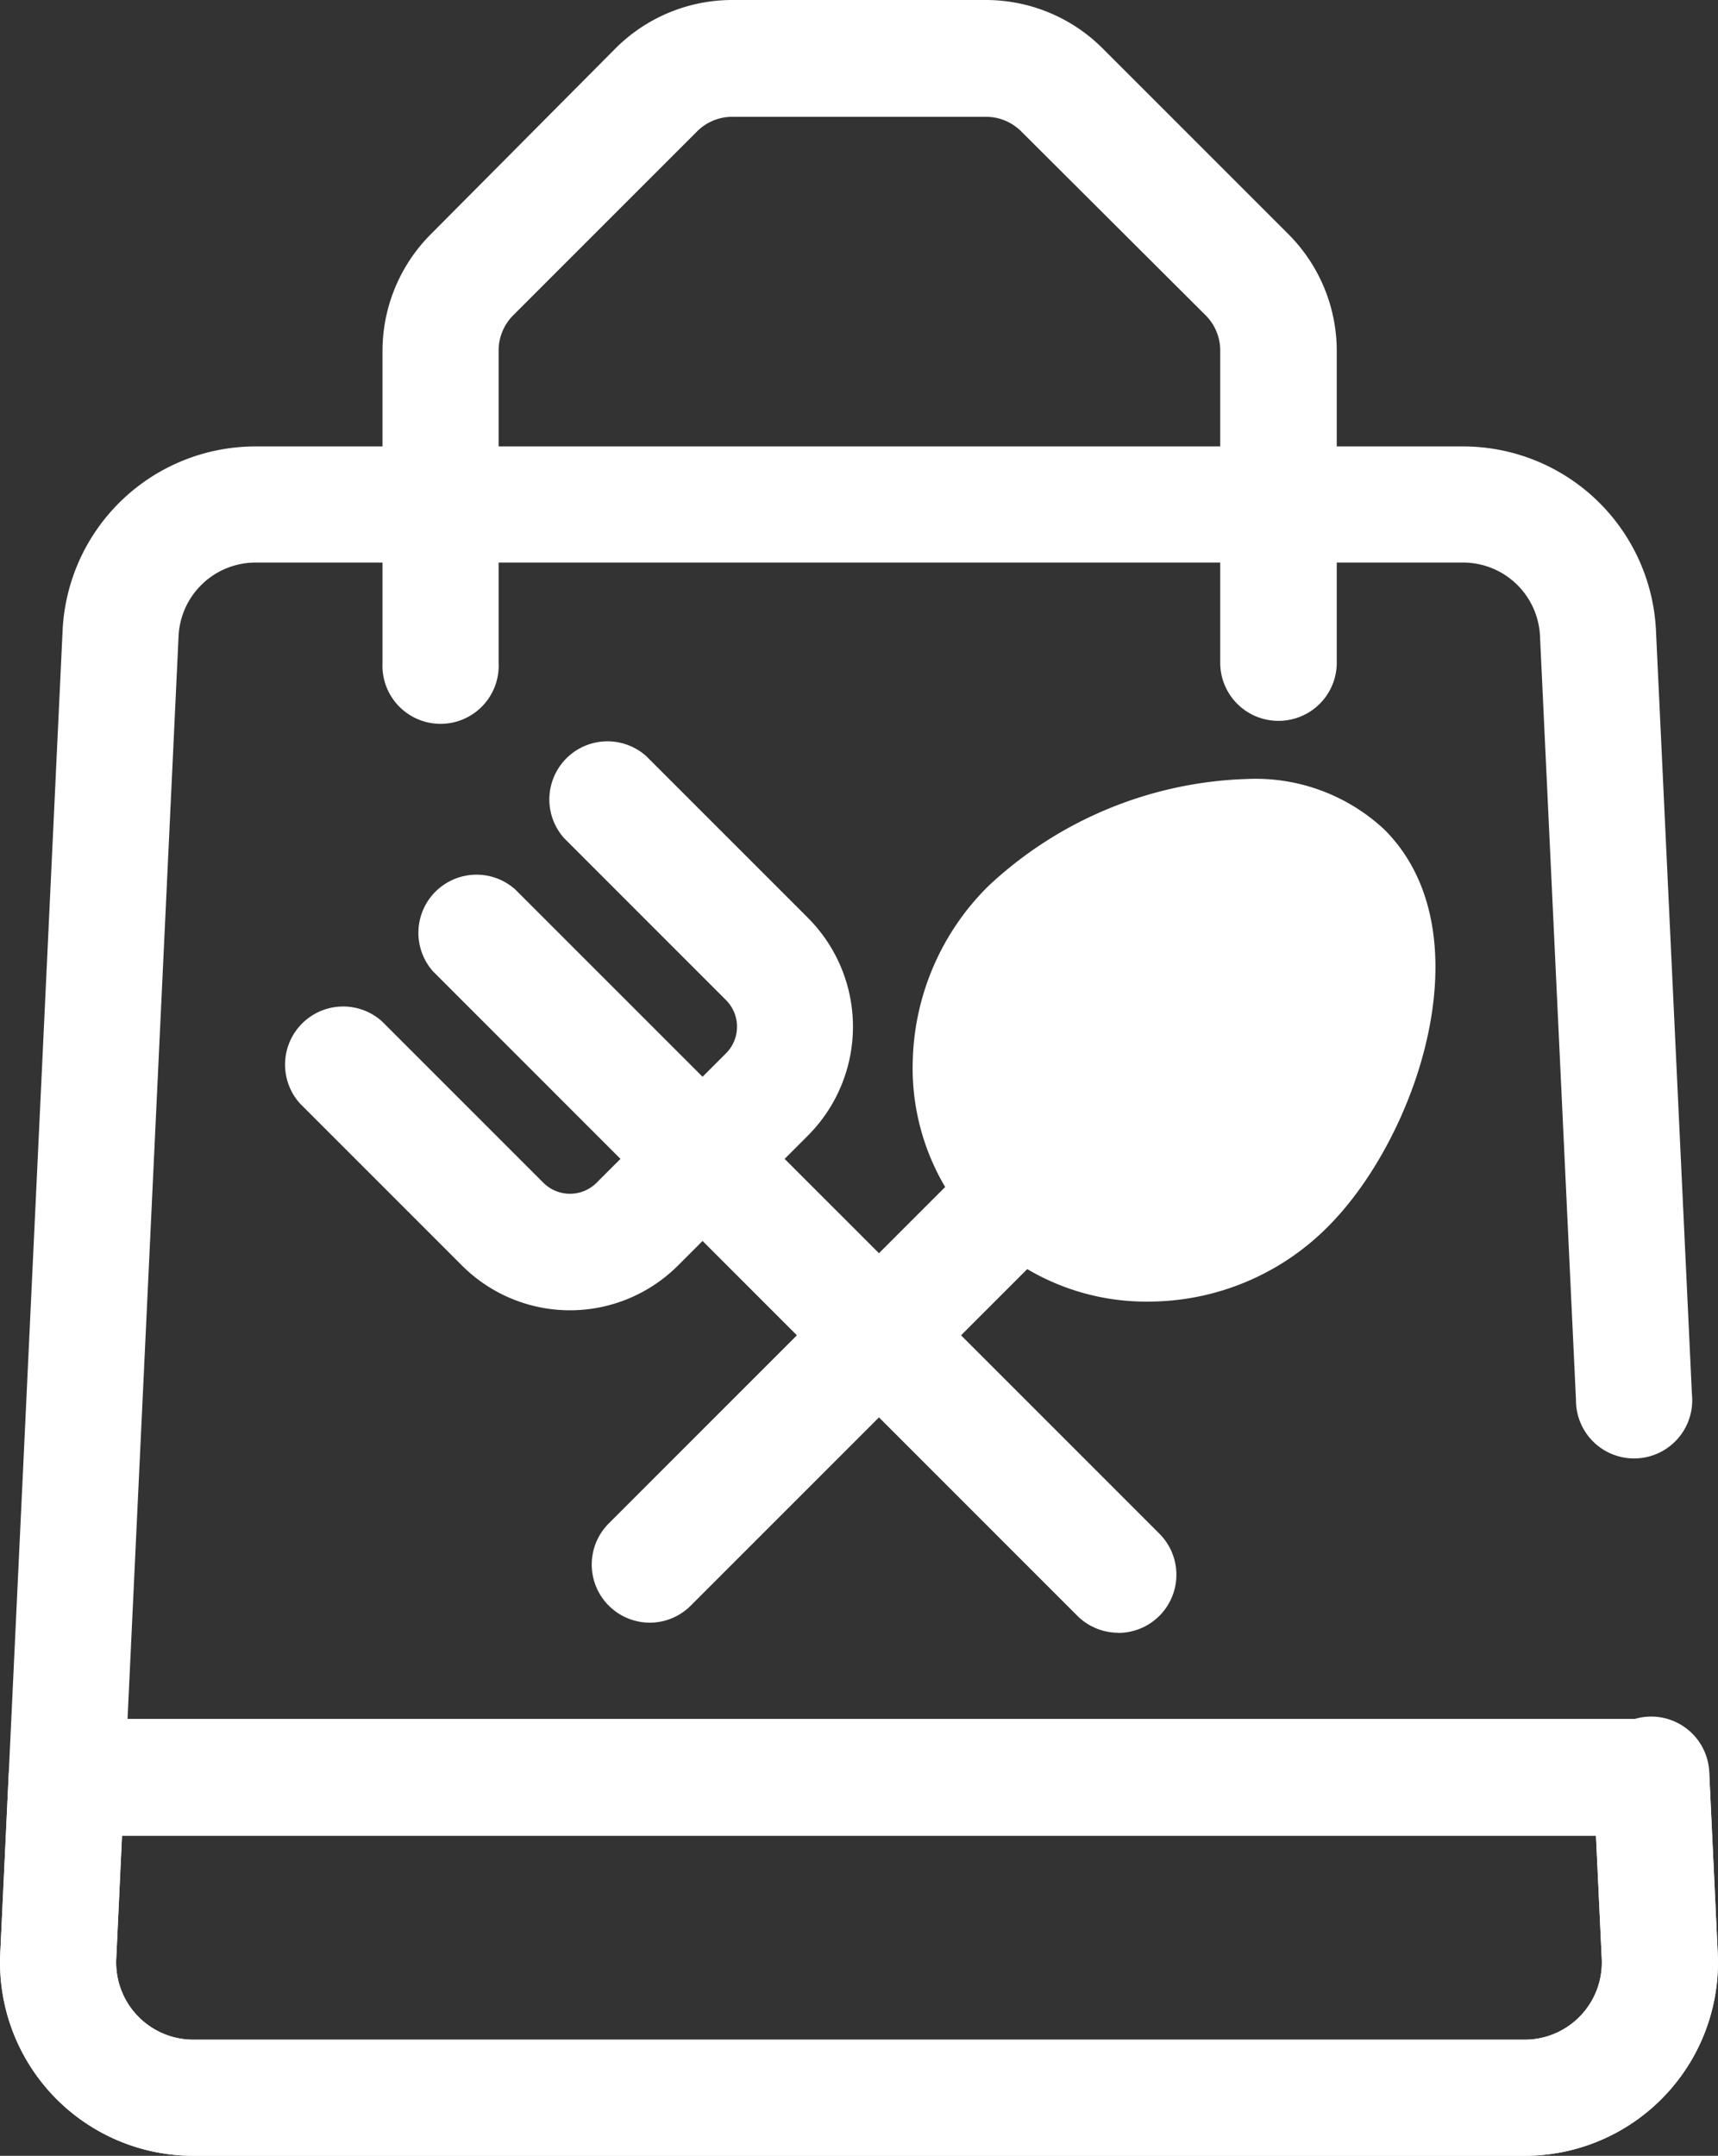 <svg xmlns="http://www.w3.org/2000/svg" width="12.266" height="15.39" viewBox="0 0 12.266 15.39">
  <rect x="0" y="0" width="12.266" height="15.39" fill="#333333" stroke="none"/>
  <g id="take-away" transform="translate(-51.955)">
    <path id="Path_1047" data-name="Path 1047" d="M192.935,261.865a.415.415,0,0,1-.293-.708l3-3a.415.415,0,1,1,.586.586l-3,3A.413.413,0,0,1,192.935,261.865Z" transform="translate(-136.341 -250.281)" fill="#fff"/>
    <path id="Path_1048" data-name="Path 1048" d="M284.809,201.334a1.3,1.3,0,1,1-1.84-1.84c.536-.536,1.736-.912,2.244-.4S285.344,200.8,284.809,201.334Z" transform="translate(-223.666 -192.873)" fill="#fff"/>
    <g id="Group_247" data-name="Group 247" transform="translate(51.955)">
      <path id="Path_1049" data-name="Path 1049" d="M270.438,188.785a1.667,1.667,0,0,1-1.679-1.727,1.816,1.816,0,0,1,.538-1.238,2.828,2.828,0,0,1,1.85-.766,1.347,1.347,0,0,1,.98.362c.729.729.24,2.186-.4,2.83A1.808,1.808,0,0,1,270.438,188.785Zm.709-2.9a2.022,2.022,0,0,0-1.264.523.99.99,0,0,0-.3.674.838.838,0,0,0,.85.876.985.985,0,0,0,.7-.3c.453-.453.679-1.382.4-1.657A.572.572,0,0,0,271.147,185.884Z" transform="translate(-262.242 -179.493)" fill="#fff"/>
      <path id="Path_1050" data-name="Path 1050" d="M210.709,267.506a.414.414,0,0,1-.293-.121l-2.9-2.9a.415.415,0,1,1,.586-.586l2.9,2.9a.415.415,0,0,1-.293.708Z" transform="translate(-202.724 -255.85)" fill="#fff"/>
      <path id="Path_1051" data-name="Path 1051" d="M121.194,179.6a1.091,1.091,0,0,1-.777-.322l-1.155-1.155a.415.415,0,0,1,.586-.586L121,178.689a.269.269,0,0,0,.381,0l.923-.923a.269.269,0,0,0,0-.381l-1.155-1.155a.415.415,0,0,1,.586-.586l1.155,1.155a1.1,1.1,0,0,1,0,1.553l-.923.923A1.091,1.091,0,0,1,121.194,179.6Z" transform="translate(-117.121 -170.246)" fill="#fff"/>
      <path id="Path_1052" data-name="Path 1052" d="M152.667,209.464a.413.413,0,0,1-.293-.121l-1.449-1.449a.415.415,0,0,1,.586-.586l1.449,1.449a.415.415,0,0,1-.293.708Z" transform="translate(-147.832 -200.958)" fill="#fff"/>
      <path id="Path_1053" data-name="Path 1053" d="M148.991,5.146a.415.415,0,0,1-.415-.415V2.508a.356.356,0,0,0-.1-.253L147.151.934a.355.355,0,0,0-.253-.1h-1.8a.355.355,0,0,0-.253.1l-1.321,1.321a.356.356,0,0,0-.1.253V4.732a.415.415,0,1,1-.829,0V2.508a1.18,1.18,0,0,1,.348-.839L144.256.348A1.179,1.179,0,0,1,145.1,0h1.8a1.179,1.179,0,0,1,.839.348l1.321,1.321a1.179,1.179,0,0,1,.348.839V4.732A.415.415,0,0,1,148.991,5.146Z" transform="translate(-139.864 0)" fill="#fff"/>
      <path id="Path_1054" data-name="Path 1054" d="M62.841,118.234H53.335a1.38,1.38,0,0,1-1.378-1.448l.445-9.442a1.379,1.379,0,0,1,1.378-1.313H62.4a1.379,1.379,0,0,1,1.378,1.312l.257,5.457a.415.415,0,1,1-.828.039l-.257-5.456a.55.55,0,0,0-.55-.523H53.78a.551.551,0,0,0-.55.524l-.445,9.442a.551.551,0,0,0,.55.579h9.506a.551.551,0,0,0,.55-.578l-.06-1.273a.415.415,0,1,1,.828-.039l.06,1.272a1.38,1.38,0,0,1-1.378,1.447Z" transform="translate(-51.955 -102.844)" fill="#fff"/>
    </g>
    <path id="Path_1056" data-name="Path 1056" d="M62.842,411.521H53.336a1.38,1.38,0,0,1-1.378-1.448l.06-1.271a.415.415,0,0,1,.414-.4H63.746a.415.415,0,0,1,.414.4l.06,1.272a1.38,1.38,0,0,1-1.379,1.447Zm-10.015-2.285-.041.877a.551.551,0,0,0,.55.579h9.506a.551.551,0,0,0,.55-.578l-.041-.877H52.827Z" transform="translate(-0.001 -396.131)" fill="#fff"/>
  </g>
</svg>
